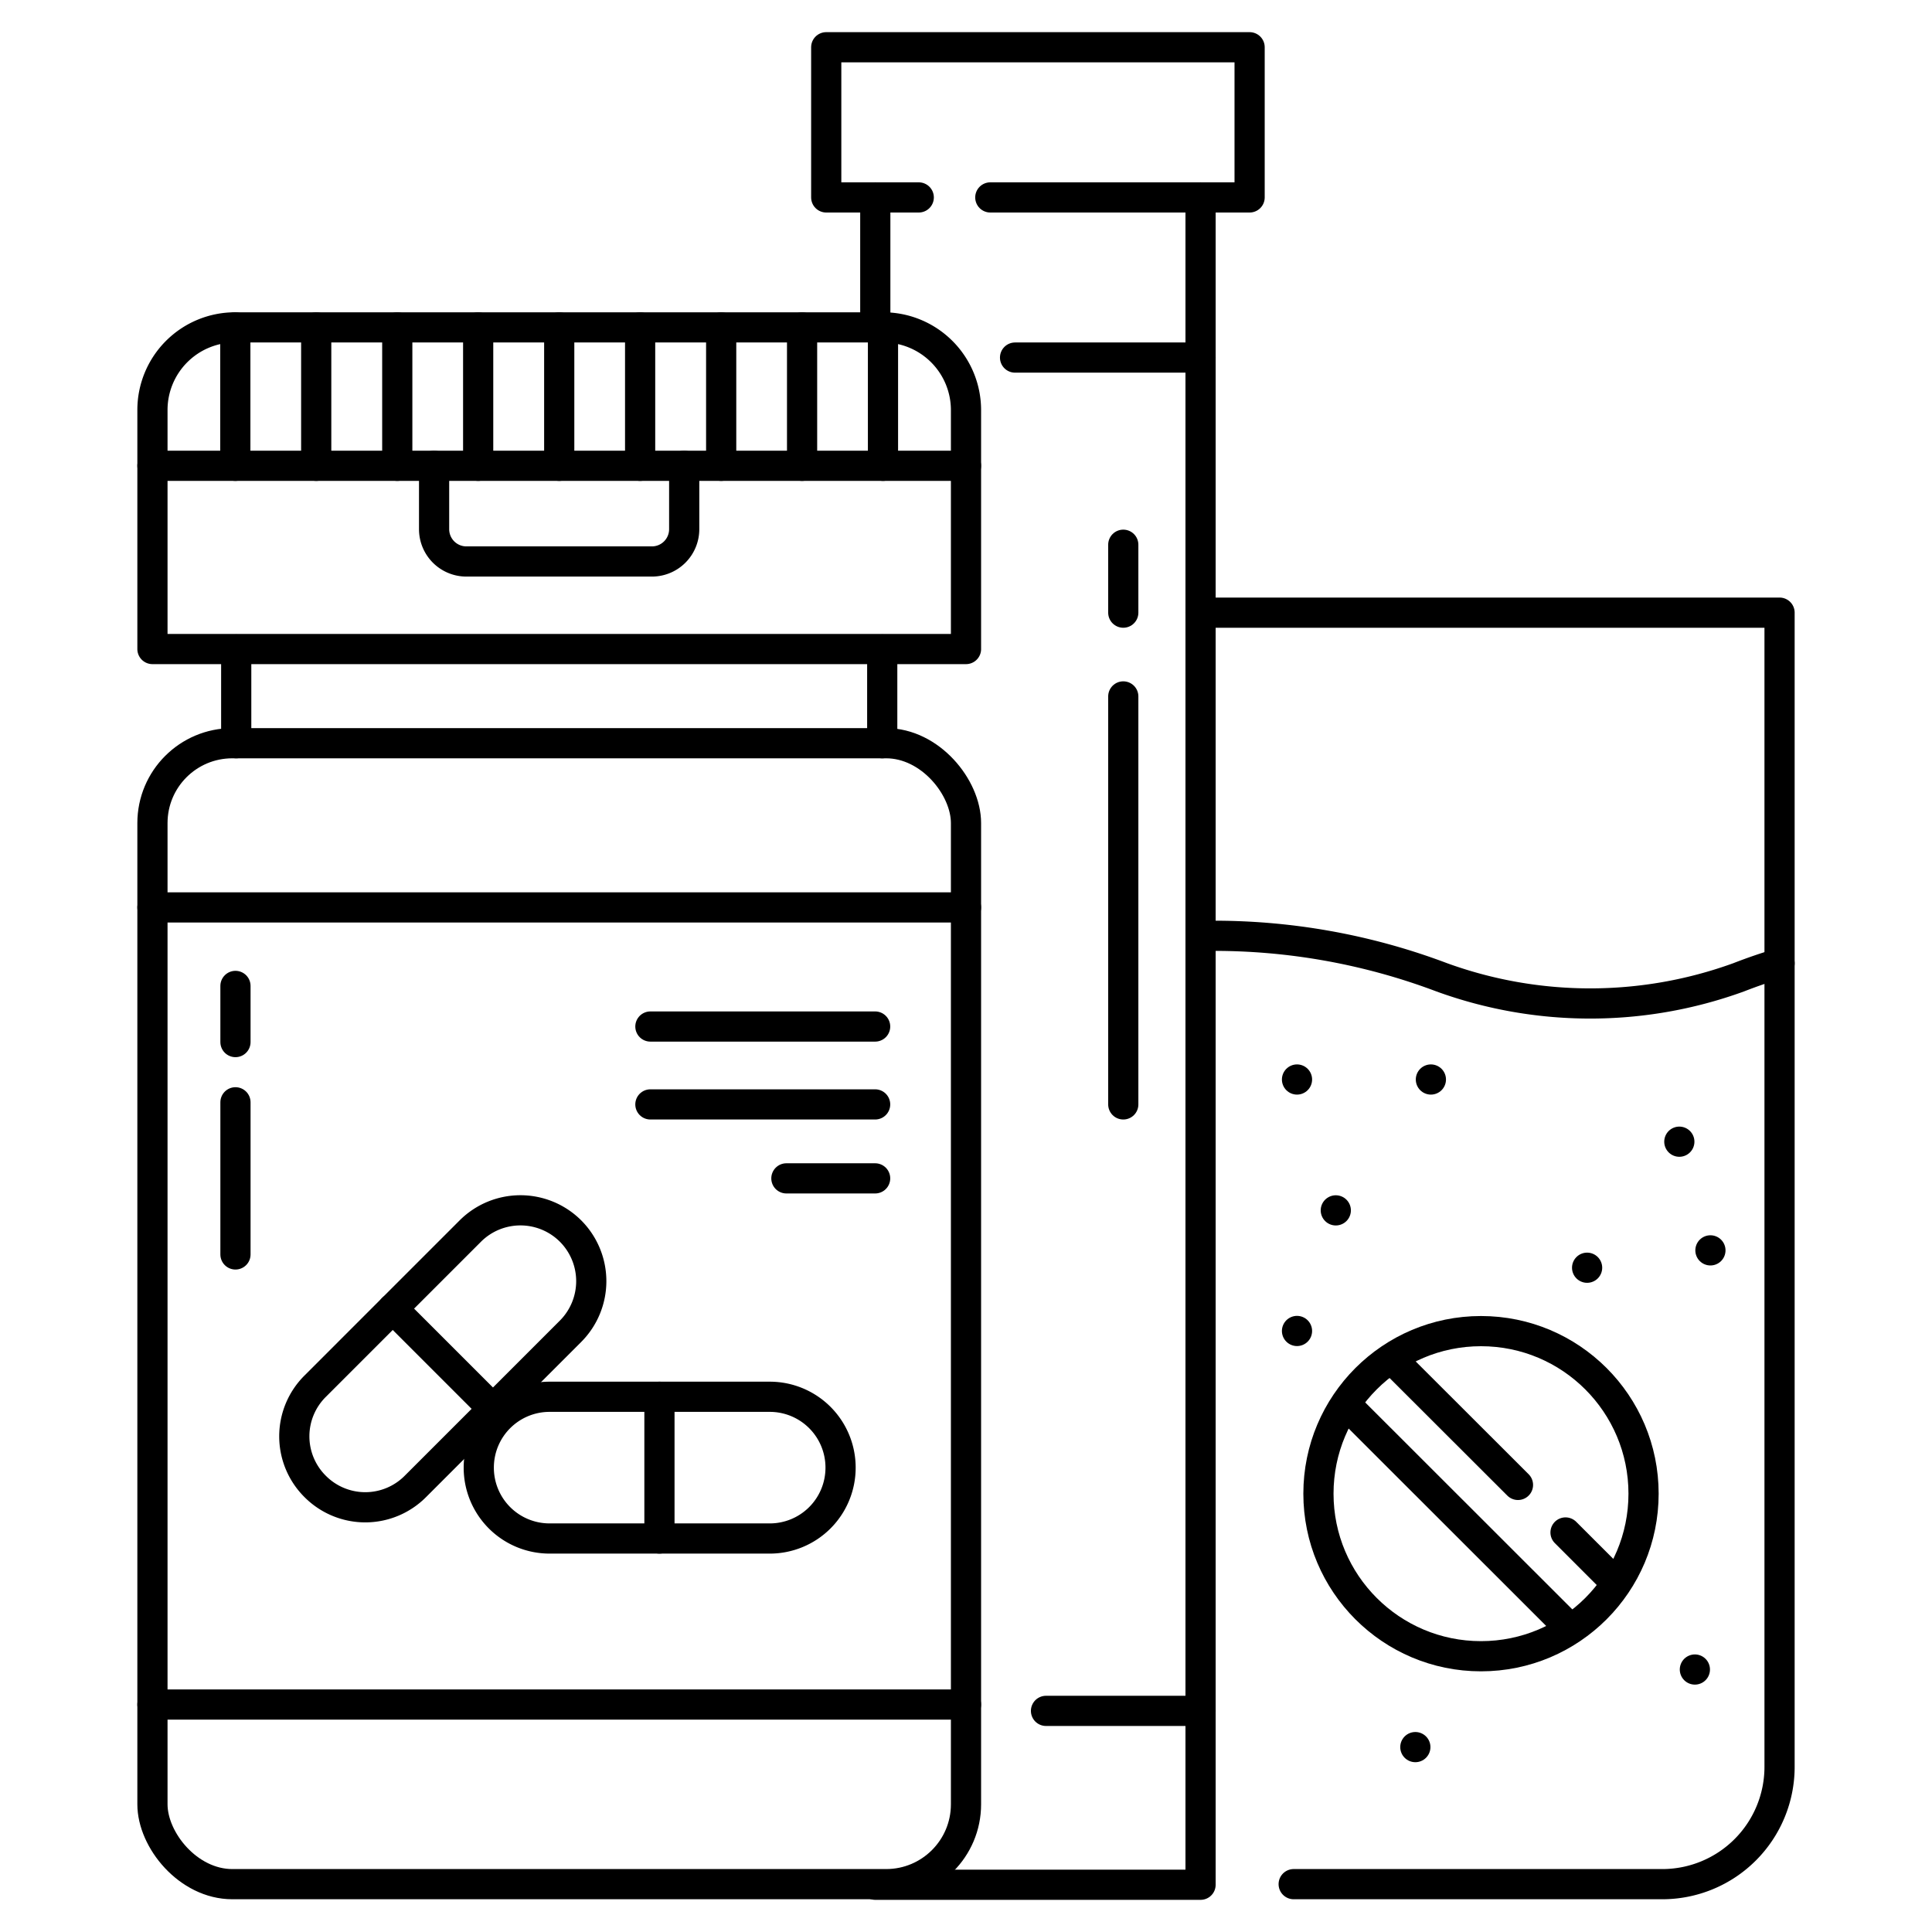 <svg id="Layer_1" data-name="Layer 1" xmlns="http://www.w3.org/2000/svg" viewBox="0 0 128 128"><defs><style>.cls-1{fill:none;stroke:#000;stroke-linecap:round;stroke-linejoin:round;stroke-width:2px;}</style></defs><title>iStar_Design_Medicine_LineIcons_Live-27</title><rect class="cls-1" x="10.1" y="49.24" width="53.9" height="75.59" rx="5.29" ry="5.29"/><path class="cls-1" d="M58.52,21.69H15.58a5.47,5.47,0,0,0-5.48,5.47V43H64V27.16A5.48,5.48,0,0,0,58.52,21.69Z"/><line class="cls-1" x1="15.65" y1="43.03" x2="15.65" y2="49.24"/><line class="cls-1" x1="58.45" y1="43.03" x2="58.45" y2="49.24"/><line class="cls-1" x1="15.59" y1="21.69" x2="15.59" y2="30.86"/><line class="cls-1" x1="20.95" y1="21.69" x2="20.95" y2="30.86"/><line class="cls-1" x1="26.32" y1="21.69" x2="26.32" y2="30.86"/><line class="cls-1" x1="31.68" y1="21.69" x2="31.68" y2="30.86"/><line class="cls-1" x1="42.41" y1="21.69" x2="42.41" y2="30.86"/><line class="cls-1" x1="37.05" y1="21.69" x2="37.05" y2="30.86"/><line class="cls-1" x1="47.78" y1="21.69" x2="47.78" y2="30.86"/><line class="cls-1" x1="53.14" y1="21.69" x2="53.14" y2="30.86"/><line class="cls-1" x1="58.5" y1="21.69" x2="58.5" y2="30.86"/><line class="cls-1" x1="64" y1="60.12" x2="10.1" y2="60.12"/><line class="cls-1" x1="64" y1="112.93" x2="10.1" y2="112.93"/><path class="cls-1" d="M51,92.54H36.42a4.69,4.69,0,0,0-4.7,4.69h0a4.69,4.69,0,0,0,4.7,4.7H51a4.69,4.69,0,0,0,4.69-4.7h0A4.69,4.69,0,0,0,51,92.54Z"/><line class="cls-1" x1="43.69" y1="101.93" x2="43.69" y2="92.54"/><path class="cls-1" d="M31.16,81.56,20.88,91.84a4.68,4.68,0,0,0,0,6.64h0a4.68,4.68,0,0,0,6.64,0L37.8,88.2a4.7,4.7,0,0,0,0-6.64h0A4.7,4.7,0,0,0,31.16,81.56Z"/><line class="cls-1" x1="32.66" y1="93.34" x2="26.02" y2="86.7"/><line class="cls-1" x1="64" y1="30.86" x2="10.1" y2="30.86"/><path class="cls-1" d="M45.33,30.86v4.2a2.14,2.14,0,0,1-2.15,2.14H30.91a2.14,2.14,0,0,1-2.15-2.14v-4.2"/><line class="cls-1" x1="15.6" y1="65.32" x2="15.6" y2="69.04"/><line class="cls-1" x1="15.6" y1="73.03" x2="15.6" y2="83.11"/><polyline class="cls-1" points="60.87 13.08 54.74 13.08 54.74 3.13 82.79 3.13 82.79 13.08 65.61 13.08"/><line class="cls-1" x1="57.99" y1="21.69" x2="57.99" y2="13.08"/><polyline class="cls-1" points="79.54 13.08 79.54 124.87 57.99 124.87"/><line class="cls-1" x1="79.54" y1="23.69" x2="67.25" y2="23.69"/><line class="cls-1" x1="79.54" y1="113.35" x2="69.3" y2="113.35"/><circle class="cls-1" cx="98.12" cy="98.96" r="10.77"/><line class="cls-1" x1="103.72" y1="101.53" x2="106.58" y2="104.39"/><line class="cls-1" x1="92.68" y1="90.5" x2="100.57" y2="98.38"/><line class="cls-1" x1="89.65" y1="93.53" x2="103.55" y2="107.42"/><line class="cls-1" x1="57.98" y1="68.01" x2="43.09" y2="68.01"/><line class="cls-1" x1="57.98" y1="73.17" x2="43.09" y2="73.17"/><line class="cls-1" x1="57.98" y1="78.07" x2="52.1" y2="78.07"/><line class="cls-1" x1="74.42" y1="46.14" x2="74.42" y2="73.17"/><line class="cls-1" x1="74.42" y1="36.09" x2="74.42" y2="40.59"/><path class="cls-1" d="M79.54,40.59H117.9v76.47a7.77,7.77,0,0,1-7.77,7.77H85.71"/><path class="cls-1" d="M117.9,63.82c-.94.28-1.84.59-2.71.93a28.78,28.78,0,0,1-19.67,0A42.65,42.65,0,0,0,80.14,62"/><line class="cls-1" x1="93.77" y1="115.75" x2="93.77" y2="115.75"/><line class="cls-1" x1="112.29" y1="110.61" x2="112.29" y2="110.61"/><line class="cls-1" x1="88.5" y1="80.19" x2="88.5" y2="80.19"/><line class="cls-1" x1="85.93" y1="71.52" x2="85.93" y2="71.52"/><line class="cls-1" x1="113.32" y1="82.84" x2="113.32" y2="82.84"/><line class="cls-1" x1="94.8" y1="71.52" x2="94.8" y2="71.52"/><line class="cls-1" x1="111.26" y1="75.64" x2="111.26" y2="75.64"/><line class="cls-1" x1="105.15" y1="83.99" x2="105.15" y2="83.99"/><line class="cls-1" x1="85.93" y1="88.18" x2="85.93" y2="88.18"/></svg>